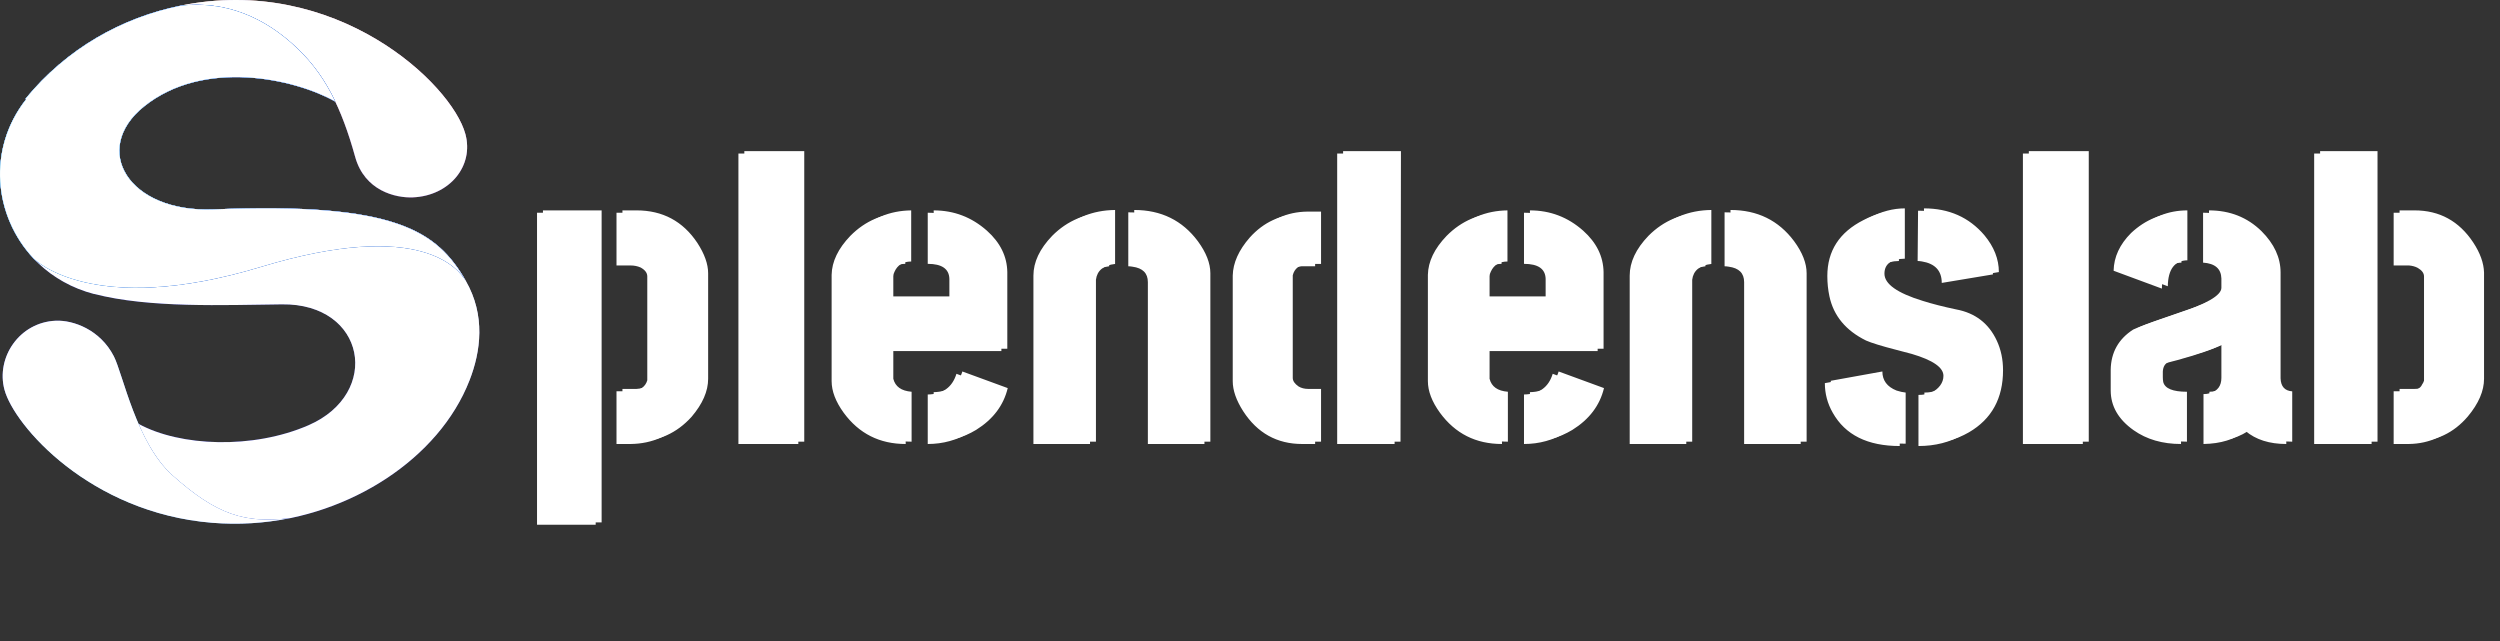 <svg width="117" height="30" viewBox="0 0 117 30" fill="none" xmlns="http://www.w3.org/2000/svg">
<rect x="0" y="0" width="117" height="30" fill="#333333" stroke="none"/>
<g clip-path="url(#clip0_2513_12518)">
<path d="M21.796 13.139C20.454 10.814 18.537 9.456 9.998 9.798C5.988 9.959 4.257 6.984 6.734 4.988C9.529 2.734 13.789 3.68 15.691 4.753C15.222 3.771 14.66 2.982 13.931 2.281C12.381 0.79 10.525 0.023 8.444 0.268C5.701 0.823 3.116 2.275 1.195 4.62L1.224 4.644C-1.337 7.899 0.31 12.702 4.41 13.762L4.411 13.757C6.969 14.422 10.474 14.277 13.193 14.242C17.118 14.192 17.872 18.407 14.436 19.902C11.842 21.031 8.429 20.903 6.482 19.835C6.874 20.737 7.381 21.631 8.06 22.239C10.16 24.119 11.479 24.503 13.57 24.25C13.068 24.353 12.557 24.427 12.037 24.469C16.338 24.133 20.534 21.504 21.975 17.797C22.498 16.454 22.733 14.763 21.796 13.139Z" fill="url(#paint0_linear_2513_12518)"/>
<path d="M21.796 13.139C20.454 10.814 18.537 9.456 9.998 9.798C5.988 9.959 4.257 6.984 6.734 4.988C9.529 2.734 13.789 3.68 15.691 4.753C15.222 3.771 14.66 2.982 13.931 2.281C12.381 0.79 10.525 0.023 8.444 0.268C5.701 0.823 3.116 2.275 1.195 4.62L1.224 4.644C-1.337 7.899 0.31 12.702 4.41 13.762L4.411 13.757C6.969 14.422 10.474 14.277 13.193 14.242C17.118 14.192 17.872 18.407 14.436 19.902C11.842 21.031 8.429 20.903 6.482 19.835C6.874 20.737 7.381 21.631 8.06 22.239C10.16 24.119 11.479 24.503 13.57 24.25C13.068 24.353 12.557 24.427 12.037 24.469C16.338 24.133 20.534 21.504 21.975 17.797C22.498 16.454 22.733 14.763 21.796 13.139Z" fill="url(#paint1_linear_2513_12518)"/>
<path d="M8.422 0.269C10.512 0.016 12.375 0.783 13.931 2.28C15.209 3.509 15.973 5.006 16.622 7.343C17.062 8.926 18.507 9.271 19.322 9.237C21.032 9.166 22.187 7.777 21.78 6.275C21.144 3.922 15.713 -1.23 8.422 0.269Z" fill="url(#paint2_linear_2513_12518)"/>
<path d="M8.422 0.269C10.512 0.016 12.375 0.783 13.931 2.28C15.209 3.509 15.973 5.006 16.622 7.343C17.062 8.926 18.507 9.271 19.322 9.237C21.032 9.166 22.187 7.777 21.78 6.275C21.144 3.922 15.713 -1.23 8.422 0.269Z" fill="url(#paint3_linear_2513_12518)"/>
<path d="M8.422 0.269C10.512 0.016 12.375 0.783 13.931 2.28C15.209 3.509 15.973 5.006 16.622 7.343C17.062 8.926 18.507 9.271 19.322 9.237C21.032 9.166 22.187 7.777 21.78 6.275C21.144 3.922 15.713 -1.23 8.422 0.269Z" fill="url(#paint4_linear_2513_12518)"/>
<path d="M21.796 13.139C20.454 10.814 18.537 9.456 9.998 9.798C5.988 9.959 4.257 6.984 6.734 4.988C9.529 2.734 13.789 3.68 15.69 4.753C15.222 3.771 14.66 2.982 13.931 2.281C12.381 0.79 10.525 0.023 8.444 0.268C5.701 0.823 3.116 2.275 1.195 4.62L1.224 4.644C-0.613 6.979 -0.285 10.11 1.561 12.085C1.659 12.184 4.377 14.862 12.219 12.487C19.783 10.197 21.491 12.647 21.796 13.139Z" fill="url(#paint5_linear_2513_12518)"/>
<path d="M21.796 13.139C20.454 10.814 18.537 9.456 9.998 9.798C5.988 9.959 4.257 6.984 6.734 4.988C9.529 2.734 13.789 3.68 15.69 4.753C15.222 3.771 14.66 2.982 13.931 2.281C12.381 0.79 10.525 0.023 8.444 0.268C5.701 0.823 3.116 2.275 1.195 4.62L1.224 4.644C-0.613 6.979 -0.285 10.11 1.561 12.085C1.659 12.184 4.377 14.862 12.219 12.487C19.783 10.197 21.491 12.647 21.796 13.139Z" fill="url(#paint6_linear_2513_12518)"/>
<path d="M21.796 13.139C20.454 10.814 18.537 9.456 9.998 9.798C5.988 9.959 4.257 6.984 6.734 4.988C9.529 2.734 13.789 3.68 15.69 4.753C15.222 3.771 14.66 2.982 13.931 2.281C12.381 0.79 10.525 0.023 8.444 0.268C5.701 0.823 3.116 2.275 1.195 4.62L1.224 4.644C-0.613 6.979 -0.285 10.11 1.561 12.085C1.659 12.184 4.377 14.862 12.219 12.487C19.783 10.197 21.491 12.647 21.796 13.139Z" fill="url(#paint7_linear_2513_12518)"/>
<path d="M21.796 13.139C20.454 10.814 18.537 9.456 9.998 9.798C5.988 9.959 4.257 6.984 6.734 4.988C9.529 2.734 13.789 3.68 15.69 4.753C15.222 3.771 14.66 2.982 13.931 2.281C12.381 0.79 10.525 0.023 8.444 0.268C5.701 0.823 3.116 2.275 1.195 4.62L1.224 4.644C-0.613 6.979 -0.285 10.11 1.561 12.085C1.659 12.184 4.377 14.862 12.219 12.487C19.783 10.197 21.491 12.647 21.796 13.139Z" fill="white"/>
<path d="M9.922 24.466C11.174 24.569 12.399 24.488 13.568 24.247C11.478 24.5 10.159 24.116 8.059 22.236C6.387 20.739 5.754 17.509 5.329 16.677C4.69 15.426 3.427 14.976 2.611 15.01C0.902 15.081 -0.197 16.739 0.21 18.241C0.663 19.919 4.21 24 9.922 24.466Z" fill="url(#paint8_linear_2513_12518)"/>
<path d="M9.922 24.466C11.174 24.569 12.399 24.488 13.568 24.247C11.478 24.5 10.159 24.116 8.059 22.236C6.387 20.739 5.754 17.509 5.329 16.677C4.69 15.426 3.427 14.976 2.611 15.01C0.902 15.081 -0.197 16.739 0.21 18.241C0.663 19.919 4.21 24 9.922 24.466Z" fill="url(#paint9_linear_2513_12518)"/>
<path d="M29.13 20.67V18.201H29.792C30.22 18.176 30.48 18.005 30.571 17.689V12.828C30.571 12.663 30.467 12.524 30.259 12.41C30.116 12.347 29.96 12.315 29.792 12.315H29.13V9.846H29.792C31.012 9.846 31.96 10.353 32.635 11.366C32.972 11.884 33.141 12.359 33.141 12.79V17.727C33.141 18.309 32.881 18.904 32.362 19.511C31.674 20.271 30.817 20.657 29.792 20.67H29.13ZM25.41 24.448V9.846H28.156V24.448H25.41ZM34.835 20.67V7.074H37.639V20.67H34.835ZM39.197 17.727V12.752C39.21 12.131 39.502 11.524 40.074 10.929C40.775 10.22 41.631 9.859 42.644 9.846V12.239C42.268 12.239 42.008 12.397 41.865 12.714C41.826 12.79 41.807 12.859 41.807 12.922V13.872H44.708V12.941C44.695 12.473 44.358 12.239 43.696 12.239V9.846C44.644 9.846 45.474 10.163 46.188 10.796C46.811 11.353 47.13 11.998 47.142 12.733V16.321H41.807V17.727C41.898 18.094 42.183 18.296 42.663 18.334V20.67C41.443 20.67 40.476 20.182 39.762 19.208C39.386 18.689 39.197 18.195 39.197 17.727ZM43.696 20.67V18.353C44.397 18.34 44.844 18.018 45.039 17.385L47.162 18.163C46.967 18.973 46.474 19.625 45.682 20.119C45.072 20.486 44.41 20.67 43.696 20.67ZM48.642 20.67V12.79C48.642 12.157 48.934 11.536 49.518 10.929C50.232 10.207 51.121 9.84 52.186 9.827V12.353C51.641 12.416 51.342 12.663 51.29 13.093V20.67H48.642ZM53.082 12.353V9.827C54.341 9.827 55.334 10.315 56.061 11.29C56.45 11.821 56.645 12.321 56.645 12.79V20.67H53.997V13.093C53.997 12.676 53.757 12.435 53.276 12.372C53.211 12.359 53.147 12.353 53.082 12.353ZM57.969 17.727V12.79C57.982 12.195 58.249 11.6 58.768 11.005C59.417 10.283 60.222 9.916 61.182 9.903H61.825V12.353H61.182C60.806 12.391 60.579 12.568 60.501 12.884V17.689C60.501 17.828 60.592 17.961 60.774 18.087C60.904 18.163 61.053 18.201 61.221 18.201H61.825V20.67H61.221C60.04 20.67 59.118 20.157 58.456 19.132C58.132 18.625 57.969 18.157 57.969 17.727ZM62.857 20.67V7.074H65.564L65.544 20.67H62.857ZM67.103 17.727V12.752C67.115 12.131 67.408 11.524 67.979 10.929C68.68 10.22 69.537 9.859 70.549 9.846V12.239C70.173 12.239 69.913 12.397 69.77 12.714C69.731 12.79 69.712 12.859 69.712 12.922V13.872H72.613V12.941C72.6 12.473 72.263 12.239 71.601 12.239V9.846C72.548 9.846 73.379 10.163 74.093 10.796C74.716 11.353 75.034 11.998 75.047 12.733V16.321H69.712V17.727C69.803 18.094 70.088 18.296 70.569 18.334V20.67C69.348 20.67 68.381 20.182 67.667 19.208C67.291 18.689 67.103 18.195 67.103 17.727ZM71.601 20.67V18.353C72.302 18.34 72.75 18.018 72.945 17.385L75.067 18.163C74.872 18.973 74.379 19.625 73.587 20.119C72.977 20.486 72.315 20.67 71.601 20.67ZM76.547 20.67V12.79C76.547 12.157 76.839 11.536 77.423 10.929C78.138 10.207 79.027 9.84 80.091 9.827V12.353C79.546 12.416 79.247 12.663 79.195 13.093V20.67H76.547ZM80.987 12.353V9.827C82.246 9.827 83.239 10.315 83.966 11.29C84.356 11.821 84.55 12.321 84.55 12.79V20.67H81.902V13.093C81.902 12.676 81.662 12.435 81.182 12.372C81.117 12.359 81.052 12.353 80.987 12.353ZM85.68 17.821L88.095 17.385C88.095 17.802 88.315 18.1 88.757 18.277C88.913 18.328 89.055 18.359 89.185 18.372V20.765C87.679 20.765 86.634 20.246 86.05 19.208C85.803 18.777 85.68 18.315 85.68 17.821ZM85.797 12.809C85.797 11.631 86.362 10.758 87.491 10.188C88.049 9.897 88.601 9.752 89.146 9.752V12.106C88.51 12.119 88.192 12.353 88.192 12.809C88.192 13.29 88.789 13.714 89.984 14.081C90.425 14.22 90.944 14.353 91.541 14.479C92.437 14.644 93.073 15.132 93.45 15.942C93.645 16.359 93.742 16.821 93.742 17.328C93.742 18.644 93.21 19.613 92.145 20.233C91.535 20.587 90.84 20.765 90.062 20.765V18.372C90.516 18.372 90.853 18.227 91.074 17.935C91.178 17.796 91.23 17.644 91.23 17.48C91.23 17.087 90.737 16.745 89.75 16.454C89.594 16.416 89.354 16.353 89.029 16.264C88.341 16.087 87.868 15.942 87.608 15.828C86.66 15.359 86.089 14.669 85.894 13.758C85.829 13.454 85.797 13.138 85.797 12.809ZM90.023 12.106L90.042 9.752C91.21 9.752 92.151 10.169 92.866 11.005C93.32 11.549 93.547 12.125 93.547 12.733L91.152 13.131C91.152 12.562 90.84 12.226 90.217 12.125C90.14 12.112 90.075 12.106 90.023 12.106ZM94.949 20.67V7.074H97.754V20.67H94.949ZM99.058 18.163V17.195C99.071 16.385 99.422 15.758 100.11 15.315C100.279 15.226 100.96 14.98 102.155 14.575C103.543 14.119 104.238 13.714 104.238 13.359V12.922C104.225 12.467 103.94 12.22 103.381 12.182V9.846C104.355 9.846 105.173 10.169 105.835 10.815C106.432 11.41 106.731 12.055 106.731 12.752V17.707C106.744 18.087 106.926 18.29 107.276 18.315V20.67C106.484 20.67 105.848 20.467 105.367 20.062C104.861 20.454 104.206 20.657 103.401 20.67V18.334C103.504 18.334 103.602 18.322 103.693 18.296C104.057 18.195 104.238 17.954 104.238 17.575V16.018C103.888 16.22 103.206 16.461 102.194 16.739C101.778 16.84 101.538 16.91 101.473 16.948C101.317 17.024 101.233 17.169 101.22 17.385V17.651C101.22 17.727 101.226 17.802 101.239 17.878C101.317 18.182 101.687 18.334 102.349 18.334V20.67C101.479 20.67 100.739 20.454 100.129 20.024C99.415 19.518 99.058 18.897 99.058 18.163ZM99.195 12.562C99.207 11.916 99.48 11.328 100.012 10.796C100.687 10.163 101.473 9.846 102.369 9.846V12.182C101.772 12.195 101.466 12.6 101.453 13.397L99.195 12.562ZM108.581 20.67V7.074H111.268V20.67H108.581ZM112.3 20.67V18.201H113.001C113.079 18.201 113.15 18.195 113.215 18.182C113.293 18.157 113.358 18.132 113.41 18.106C113.462 18.081 113.508 18.049 113.547 18.011C113.585 17.973 113.611 17.935 113.624 17.897C113.65 17.859 113.67 17.828 113.683 17.802C113.696 17.765 113.709 17.733 113.722 17.707V17.689V12.828C113.722 12.676 113.624 12.543 113.43 12.429C113.312 12.366 113.176 12.328 113.02 12.315H112.3V9.846H113.001C114.17 9.846 115.085 10.347 115.747 11.347C116.072 11.84 116.24 12.309 116.253 12.752V17.727C116.253 18.296 116 18.885 115.493 19.492C114.832 20.265 114.001 20.657 113.001 20.67H112.3Z" fill="white"/>
<path d="M28.852 20.779V18.311H29.514C29.943 18.285 30.202 18.114 30.293 17.798V12.937C30.293 12.772 30.189 12.633 29.982 12.519C29.839 12.456 29.683 12.424 29.514 12.424H28.852V9.956H29.514C30.735 9.956 31.682 10.462 32.357 11.475C32.695 11.994 32.864 12.469 32.864 12.899V17.836C32.864 18.418 32.604 19.013 32.085 19.621C31.397 20.38 30.54 20.766 29.514 20.779H28.852ZM25.133 24.558V9.956H27.878V24.558H25.133ZM34.558 20.779V7.184H37.362V20.779H34.558ZM38.92 17.836V12.861C38.933 12.241 39.225 11.633 39.796 11.038C40.497 10.329 41.354 9.968 42.367 9.956V12.348C41.99 12.348 41.731 12.507 41.588 12.823C41.549 12.899 41.529 12.969 41.529 13.032V13.981H44.431V13.051C44.418 12.582 44.08 12.348 43.418 12.348V9.956C44.366 9.956 45.197 10.272 45.911 10.905C46.534 11.462 46.852 12.108 46.865 12.842V16.431H41.529V17.836C41.62 18.203 41.906 18.405 42.386 18.444V20.779C41.166 20.779 40.199 20.292 39.485 19.317C39.108 18.798 38.92 18.304 38.92 17.836ZM43.418 20.779V18.462C44.119 18.45 44.567 18.127 44.762 17.494L46.885 18.273C46.69 19.083 46.197 19.735 45.404 20.228C44.794 20.596 44.132 20.779 43.418 20.779ZM48.364 20.779V12.899C48.364 12.266 48.657 11.646 49.241 11.038C49.955 10.317 50.844 9.95 51.909 9.937V12.462C51.363 12.525 51.065 12.772 51.013 13.203V20.779H48.364ZM52.804 12.462V9.937C54.064 9.937 55.057 10.424 55.784 11.399C56.173 11.931 56.368 12.431 56.368 12.899V20.779H53.72V13.203C53.72 12.785 53.48 12.545 52.999 12.481C52.934 12.469 52.869 12.462 52.804 12.462ZM57.692 17.836V12.899C57.705 12.304 57.971 11.709 58.491 11.114C59.14 10.393 59.944 10.025 60.905 10.013H61.548V12.462H60.905C60.529 12.5 60.301 12.677 60.224 12.994V17.798C60.224 17.937 60.315 18.07 60.496 18.197C60.626 18.273 60.776 18.311 60.944 18.311H61.548V20.779H60.944C59.763 20.779 58.841 20.266 58.179 19.241C57.855 18.735 57.692 18.266 57.692 17.836ZM62.58 20.779V7.184H65.287L65.267 20.779H62.58ZM66.825 17.836V12.861C66.838 12.241 67.13 11.633 67.702 11.038C68.403 10.329 69.259 9.968 70.272 9.956V12.348C69.895 12.348 69.636 12.507 69.493 12.823C69.454 12.899 69.434 12.969 69.434 13.032V13.981H72.336V13.051C72.323 12.582 71.986 12.348 71.323 12.348V9.956C72.271 9.956 73.102 10.272 73.816 10.905C74.439 11.462 74.757 12.108 74.77 12.842V16.431H69.434V17.836C69.525 18.203 69.811 18.405 70.292 18.444V20.779C69.071 20.779 68.104 20.292 67.39 19.317C67.013 18.798 66.825 18.304 66.825 17.836ZM71.323 20.779V18.462C72.025 18.45 72.473 18.127 72.667 17.494L74.79 18.273C74.595 19.083 74.102 19.735 73.31 20.228C72.7 20.596 72.037 20.779 71.323 20.779ZM76.27 20.779V12.899C76.27 12.266 76.562 11.646 77.146 11.038C77.86 10.317 78.749 9.95 79.814 9.937V12.462C79.269 12.525 78.97 12.772 78.918 13.203V20.779H76.27ZM80.71 12.462V9.937C81.969 9.937 82.962 10.424 83.689 11.399C84.079 11.931 84.273 12.431 84.273 12.899V20.779H81.625V13.203C81.625 12.785 81.385 12.545 80.904 12.481C80.839 12.469 80.774 12.462 80.71 12.462ZM85.403 17.931L87.817 17.494C87.817 17.912 88.038 18.209 88.48 18.387C88.635 18.437 88.778 18.469 88.908 18.482V20.874C87.402 20.874 86.357 20.355 85.773 19.317C85.526 18.887 85.403 18.424 85.403 17.931ZM85.519 12.918C85.519 11.741 86.084 10.867 87.214 10.298C87.772 10.007 88.324 9.861 88.869 9.861V12.215C88.233 12.228 87.915 12.462 87.915 12.918C87.915 13.399 88.512 13.823 89.706 14.19C90.148 14.329 90.667 14.462 91.264 14.589C92.16 14.754 92.796 15.241 93.172 16.051C93.368 16.469 93.465 16.931 93.465 17.437C93.465 18.754 92.932 19.722 91.868 20.342C91.258 20.697 90.563 20.874 89.784 20.874V18.482C90.238 18.482 90.576 18.336 90.797 18.045C90.9 17.905 90.953 17.754 90.953 17.589C90.953 17.197 90.459 16.855 89.473 16.564C89.317 16.526 89.077 16.462 88.752 16.374C88.064 16.197 87.59 16.051 87.331 15.937C86.383 15.469 85.811 14.779 85.617 13.867C85.552 13.564 85.519 13.247 85.519 12.918ZM89.745 12.215L89.765 9.861C90.933 9.861 91.874 10.279 92.588 11.114C93.043 11.658 93.27 12.234 93.27 12.842L90.874 13.241C90.874 12.671 90.563 12.336 89.94 12.234C89.862 12.222 89.797 12.215 89.745 12.215ZM94.672 20.779V7.184H97.476V20.779H94.672ZM98.781 18.273V17.304C98.794 16.494 99.144 15.867 99.832 15.424C100.001 15.336 100.683 15.089 101.877 14.684C103.266 14.228 103.961 13.823 103.961 13.469V13.032C103.948 12.576 103.662 12.329 103.104 12.291V9.956C104.078 9.956 104.895 10.279 105.558 10.924C106.155 11.519 106.453 12.165 106.453 12.861V17.817C106.466 18.197 106.648 18.399 106.998 18.424V20.779C106.207 20.779 105.571 20.576 105.09 20.171C104.584 20.564 103.928 20.766 103.124 20.779V18.444C103.227 18.444 103.325 18.431 103.416 18.405C103.779 18.304 103.961 18.064 103.961 17.684V16.127C103.61 16.329 102.929 16.57 101.916 16.849C101.501 16.95 101.261 17.019 101.196 17.057C101.04 17.133 100.956 17.279 100.943 17.494V17.76C100.943 17.836 100.949 17.912 100.962 17.988C101.04 18.292 101.41 18.444 102.072 18.444V20.779C101.202 20.779 100.462 20.564 99.852 20.133C99.138 19.627 98.781 19.007 98.781 18.273ZM98.917 12.671C98.93 12.026 99.203 11.437 99.735 10.905C100.41 10.272 101.196 9.956 102.091 9.956V12.291C101.494 12.304 101.189 12.709 101.176 13.507L98.917 12.671ZM108.303 20.779V7.184H110.991V20.779H108.303ZM112.023 20.779V18.311H112.724C112.802 18.311 112.873 18.304 112.938 18.292C113.016 18.266 113.081 18.241 113.133 18.216C113.185 18.19 113.23 18.159 113.269 18.121C113.308 18.083 113.334 18.045 113.347 18.007C113.373 17.969 113.392 17.937 113.405 17.912C113.418 17.874 113.431 17.842 113.444 17.817V17.798V12.937C113.444 12.785 113.347 12.652 113.152 12.538C113.035 12.475 112.899 12.437 112.743 12.424H112.023V9.956H112.724C113.892 9.956 114.808 10.456 115.47 11.456C115.794 11.95 115.963 12.418 115.976 12.861V17.836C115.976 18.405 115.723 18.994 115.216 19.602C114.554 20.374 113.723 20.766 112.724 20.779H112.023Z" fill="white"/>
</g>
<defs>
<linearGradient id="paint0_linear_2513_12518" x1="13.572" y1="8.679" x2="7.162" y2="18.041" gradientUnits="userSpaceOnUse">
<stop stop-color="#AAACEB"/>
<stop offset="0.681" stop-color="#1E22BE"/>
<stop offset="1" stop-color="#1E22BE"/>
</linearGradient>
<linearGradient id="paint1_linear_2513_12518" x1="11.217" y1="0.223" x2="11.217" y2="24.469" gradientUnits="userSpaceOnUse">
<stop stop-color="white"/>
</linearGradient>
<linearGradient id="paint2_linear_2513_12518" x1="8.099" y1="4.029" x2="22.012" y2="5.225" gradientUnits="userSpaceOnUse">
<stop stop-color="#F7941E"/>
<stop offset="0.163" stop-color="#F58F1F"/>
<stop offset="0.355" stop-color="#EE8120"/>
<stop offset="0.561" stop-color="#E26923"/>
<stop offset="0.778" stop-color="#D24828"/>
<stop offset="1" stop-color="#BE1E2D"/>
</linearGradient>
<linearGradient id="paint3_linear_2513_12518" x1="16.553" y1="3.222" x2="14.635" y2="7.627" gradientUnits="userSpaceOnUse">
<stop stop-color="#AAACEB"/>
<stop offset="0.681" stop-color="#1E22BE"/>
<stop offset="1" stop-color="#1E22BE"/>
</linearGradient>
<linearGradient id="paint4_linear_2513_12518" x1="15.142" y1="0" x2="15.142" y2="9.239" gradientUnits="userSpaceOnUse">
<stop stop-color="white"/>
</linearGradient>
<linearGradient id="paint5_linear_2513_12518" x1="14.49" y1="-0.331" x2="9.391" y2="15.355" gradientUnits="userSpaceOnUse">
<stop stop-color="#6267F9"/>
<stop offset="0.321" stop-color="#6267F9"/>
<stop offset="0.697" stop-color="#E6E7E8"/>
<stop offset="1" stop-color="#6267F9"/>
</linearGradient>
<linearGradient id="paint6_linear_2513_12518" x1="17.788" y1="19.983" x2="9.177" y2="0.281" gradientUnits="userSpaceOnUse">
<stop stop-color="#6267F9"/>
<stop offset="0.321" stop-color="#66A3FF"/>
<stop offset="0.697" stop-color="#73B9FF"/>
<stop offset="1" stop-color="#6267F9"/>
</linearGradient>
<linearGradient id="paint7_linear_2513_12518" x1="-5.832" y1="1.655" x2="9.625" y2="13.729" gradientUnits="userSpaceOnUse">
<stop stop-color="#00D8E2"/>
<stop offset="0.23" stop-color="#00BCDC"/>
<stop offset="0.722" stop-color="#0176CD"/>
<stop offset="1" stop-color="#014BC4"/>
</linearGradient>
<linearGradient id="paint8_linear_2513_12518" x1="11.096" y1="29.185" x2="4.295" y2="15.807" gradientUnits="userSpaceOnUse">
<stop stop-color="#6267F9"/>
<stop offset="0.321" stop-color="#66A3FF"/>
<stop offset="0.697" stop-color="#73B9FF"/>
<stop offset="1" stop-color="#6267F9"/>
</linearGradient>
<linearGradient id="paint9_linear_2513_12518" x1="6.847" y1="15.008" x2="6.847" y2="24.51" gradientUnits="userSpaceOnUse">
<stop stop-color="white"/>
</linearGradient>
<clipPath id="clip0_2513_12518">
<rect width="117" height="30" fill="white"/>
</clipPath>
</defs>
</svg>
